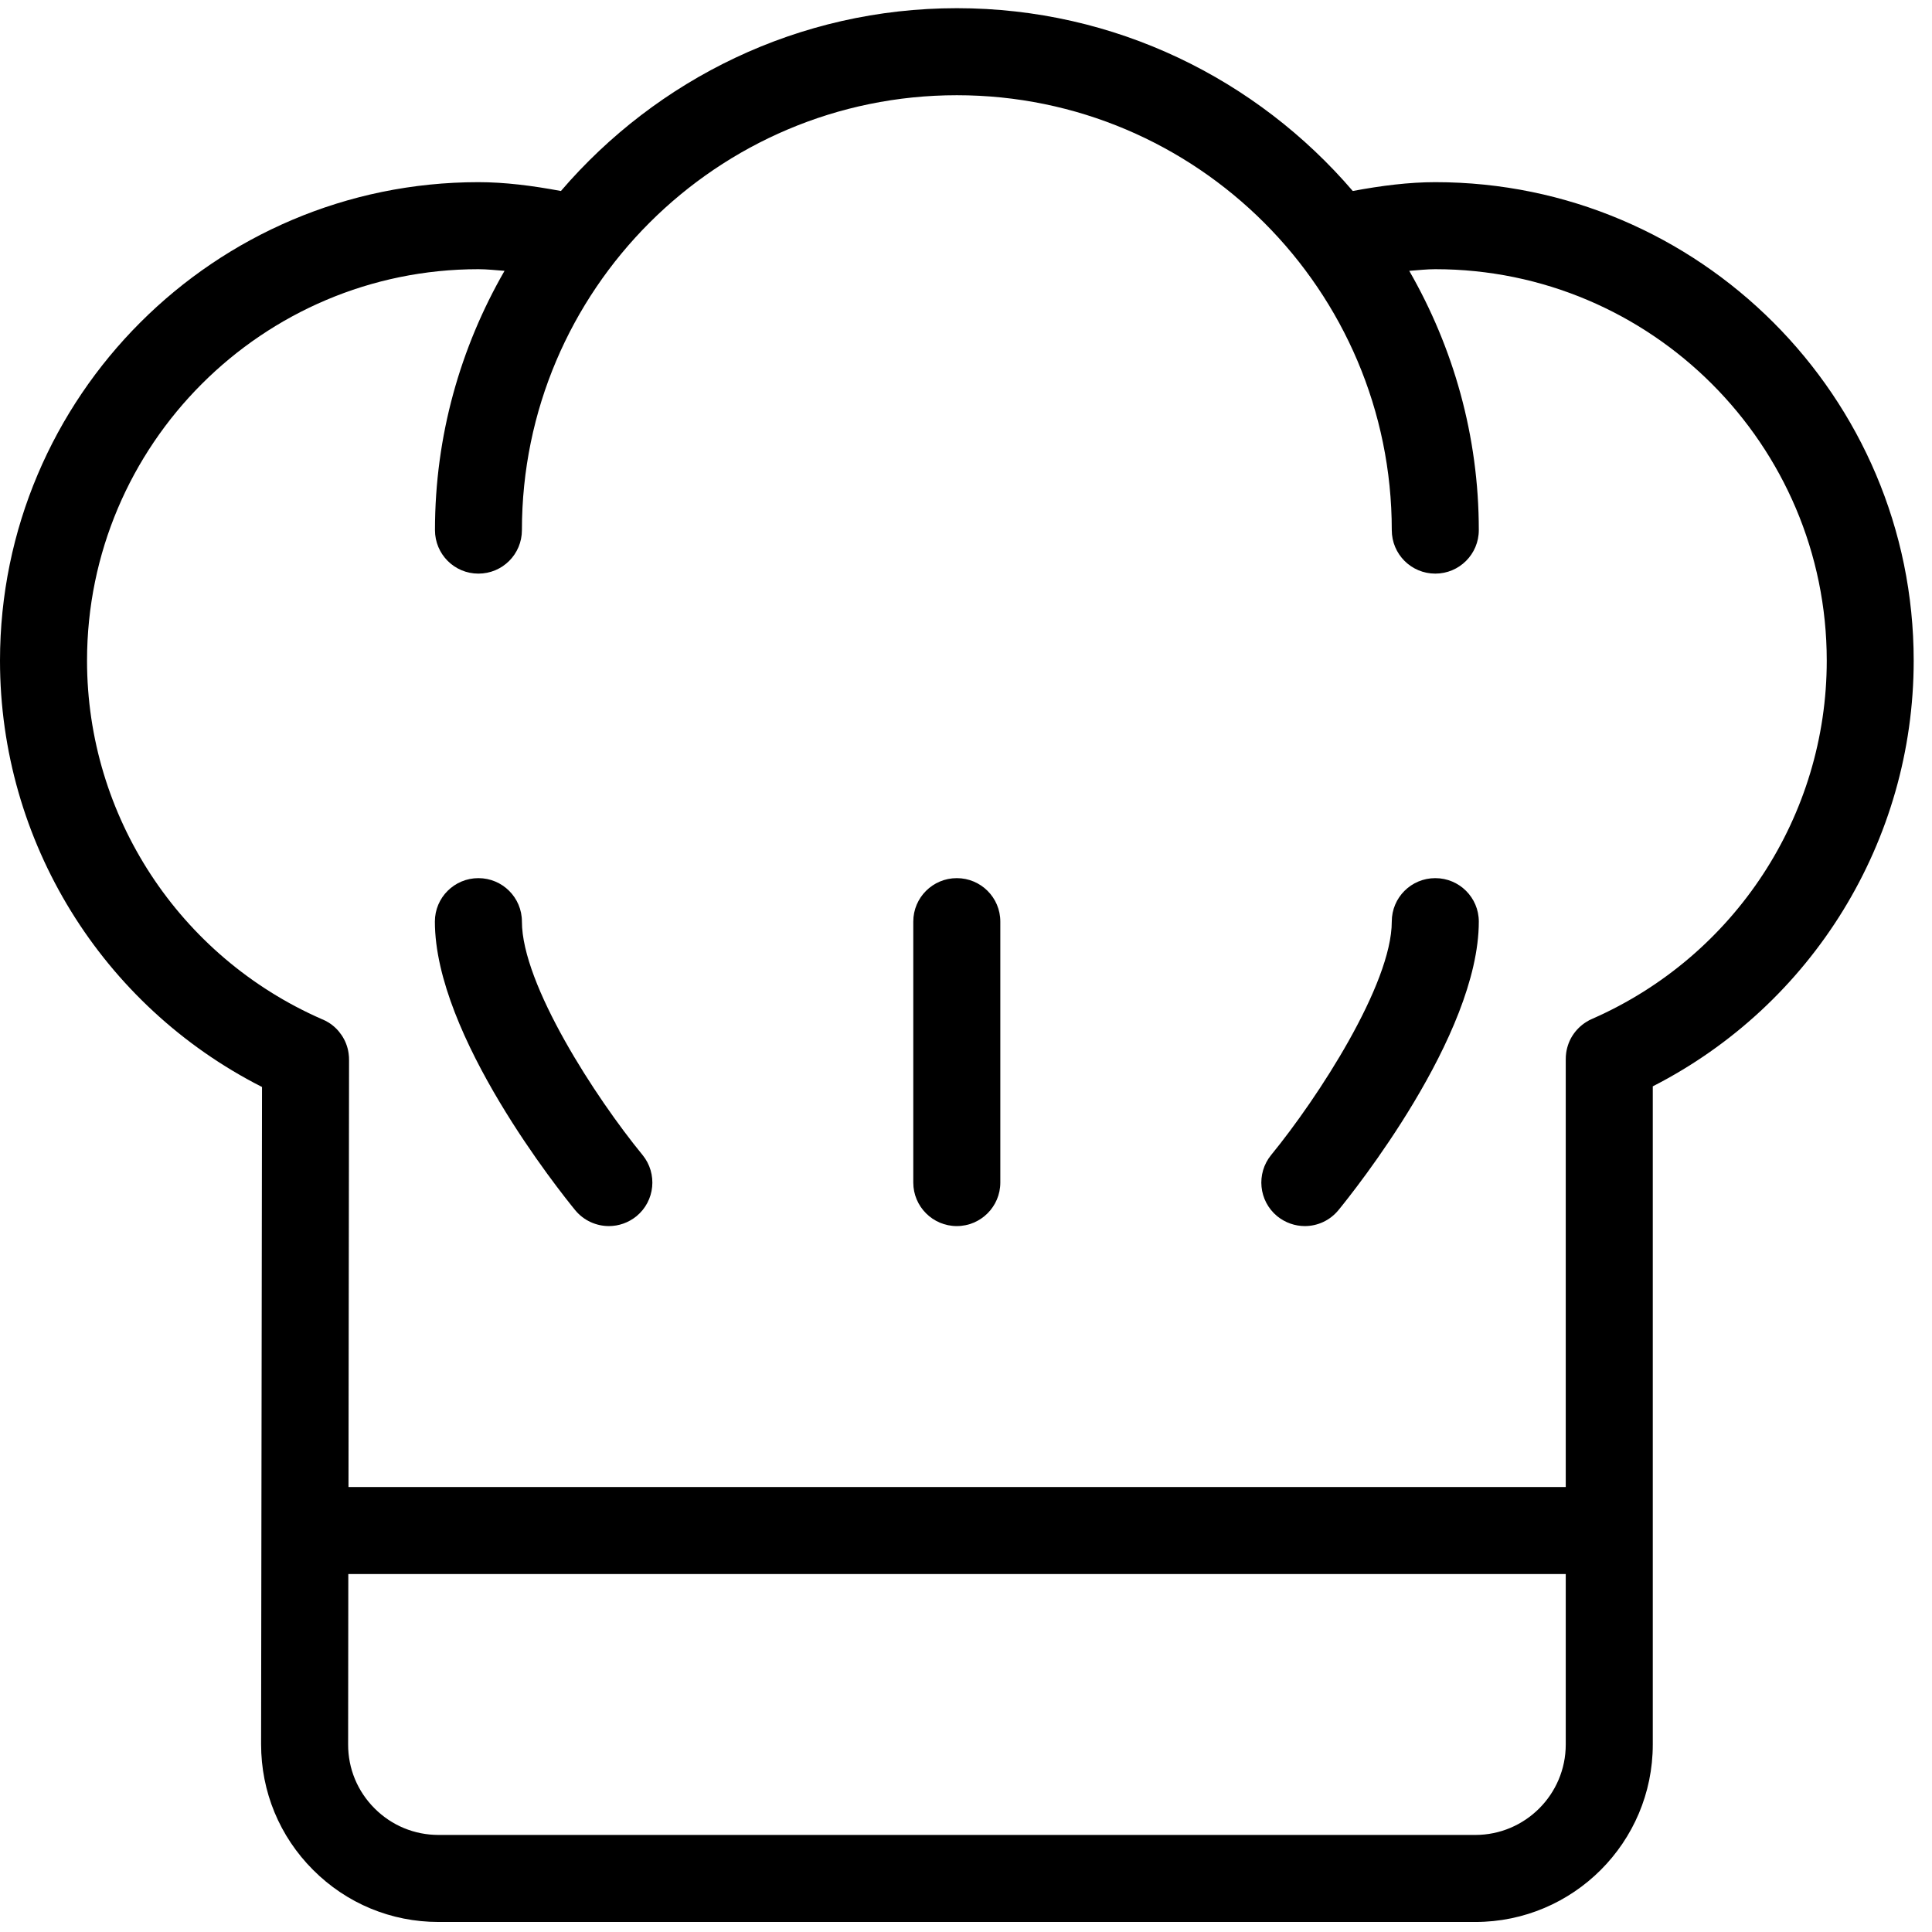 <svg width="21" height="21" viewBox="0 0 21 21" fill="none" xmlns="http://www.w3.org/2000/svg">
<path d="M5.673 10.017C5.673 9.756 5.461 9.545 5.2 9.545C4.939 9.545 4.727 9.756 4.727 10.017C4.727 11.259 6.096 12.963 6.252 13.154C6.346 13.268 6.482 13.327 6.619 13.327C6.724 13.327 6.83 13.291 6.918 13.22C7.12 13.054 7.149 12.756 6.984 12.554C6.477 11.936 5.673 10.701 5.673 10.017Z" fill="black"/>
<path d="M15.601 9.545C15.339 9.545 15.128 9.756 15.128 10.017C15.128 10.699 14.324 11.935 13.817 12.554C13.652 12.756 13.681 13.054 13.883 13.22C13.971 13.291 14.077 13.327 14.183 13.327C14.319 13.327 14.454 13.268 14.548 13.154C14.704 12.963 16.074 11.259 16.074 10.017C16.074 9.756 15.862 9.545 15.601 9.545Z" fill="black"/>
<path d="M10.4 9.545C10.139 9.545 9.927 9.756 9.927 10.017V12.854C9.927 13.115 10.139 13.327 10.4 13.327C10.661 13.327 10.873 13.115 10.873 12.854V10.017C10.873 9.756 10.661 9.545 10.4 9.545Z" fill="black"/>
<path d="M15.601 1.98C15.315 1.98 15.015 2.018 14.704 2.076C13.663 0.862 12.122 0.089 10.401 0.089C8.68 0.089 7.138 0.862 6.097 2.076C5.786 2.018 5.487 1.98 5.2 1.98C2.333 1.98 0 4.313 0 7.181C0 9.146 1.108 10.932 2.848 11.815L2.838 18.959C2.838 19.475 3.038 19.96 3.403 20.325C3.767 20.69 4.252 20.891 4.767 20.891H16.036C17.1 20.891 17.965 20.026 17.965 18.962V11.808C19.698 10.923 20.801 9.139 20.801 7.181C20.801 4.313 18.468 1.98 15.601 1.98ZM17.019 18.962C17.019 19.504 16.578 19.945 16.036 19.945H4.767C4.505 19.945 4.258 19.843 4.072 19.657C3.886 19.471 3.783 19.224 3.784 18.96L3.786 17.109H17.019V18.962ZM17.312 11.072C17.287 11.082 17.264 11.094 17.241 11.109C17.182 11.146 17.133 11.195 17.096 11.251C17.059 11.307 17.035 11.371 17.024 11.441C17.02 11.467 17.019 11.493 17.019 11.52V16.163H3.788L3.794 11.526C3.794 11.501 3.793 11.474 3.789 11.449C3.779 11.377 3.753 11.311 3.714 11.253C3.678 11.199 3.631 11.152 3.574 11.116C3.55 11.101 3.525 11.088 3.499 11.078C1.948 10.399 0.946 8.871 0.946 7.181C0.946 4.834 2.854 2.926 5.2 2.926C5.292 2.926 5.389 2.937 5.484 2.944C5.005 3.776 4.728 4.736 4.728 5.762C4.728 6.024 4.939 6.235 5.2 6.235C5.462 6.235 5.673 6.024 5.673 5.762C5.673 3.156 7.794 1.035 10.401 1.035C13.007 1.035 15.128 3.156 15.128 5.762C15.128 6.024 15.34 6.235 15.601 6.235C15.862 6.235 16.074 6.024 16.074 5.762C16.074 4.736 15.796 3.776 15.318 2.944C15.412 2.937 15.509 2.926 15.601 2.926C17.947 2.926 19.856 4.835 19.856 7.181C19.856 8.865 18.858 10.391 17.312 11.072Z" fill="black"/>
</svg>
